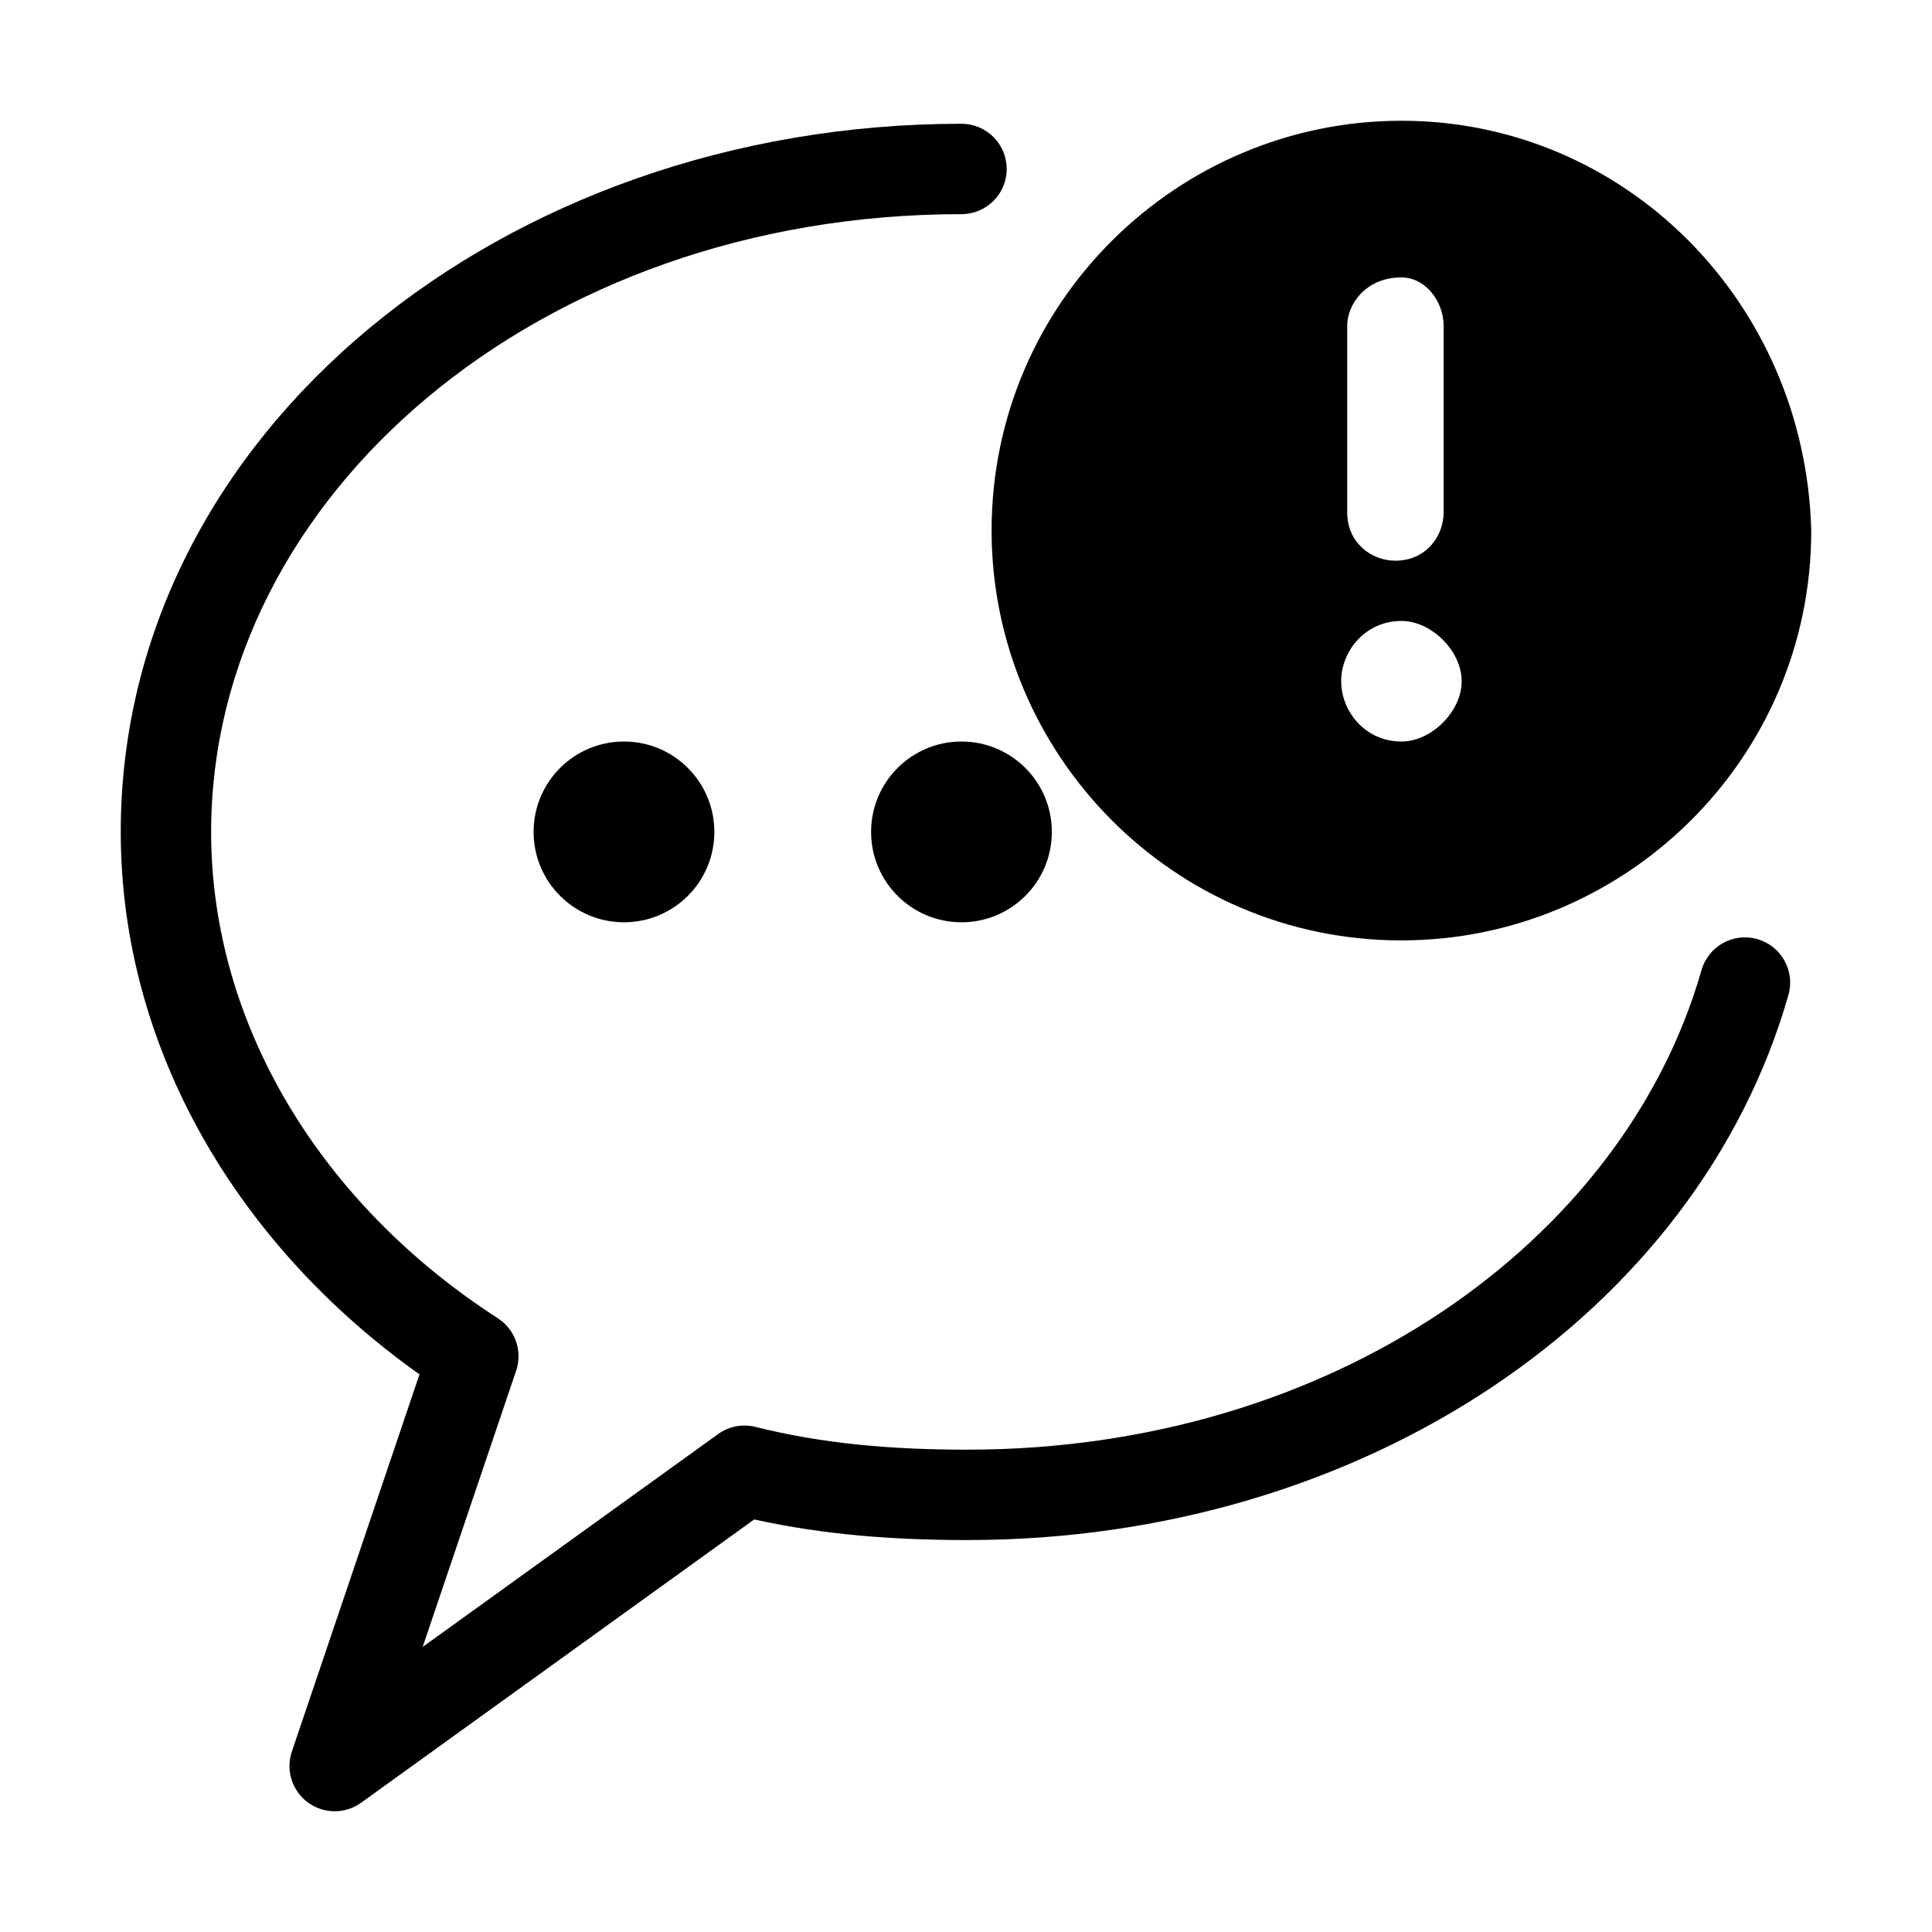 <svg width="32" height="32" viewBox="0 0 32 32" fill="none" xmlns="http://www.w3.org/2000/svg">
<path d="M15.925 15.276C16.752 15.276 17.422 14.606 17.422 13.779C17.422 12.952 16.752 12.282 15.925 12.282C15.098 12.282 14.428 12.952 14.428 13.779C14.428 14.606 15.098 15.276 15.925 15.276Z" fill="black"/>
<path d="M10.335 15.276C11.162 15.276 11.832 14.606 11.832 13.779C11.832 12.952 11.162 12.282 10.335 12.282C9.508 12.282 8.838 12.952 8.838 13.779C8.838 14.606 9.508 15.276 10.335 15.276Z" fill="black"/>
<path fill-rule="evenodd" clip-rule="evenodd" d="M2 13.779C2 7.154 8.359 2.05 15.925 2.05C16.339 2.05 16.674 2.385 16.674 2.799C16.674 3.212 16.339 3.547 15.925 3.547C8.917 3.547 3.497 8.226 3.497 13.779C3.497 16.976 5.326 19.951 8.245 21.834C8.534 22.02 8.659 22.378 8.549 22.703L7.001 27.278L11.894 23.753C12.073 23.624 12.299 23.58 12.513 23.634C13.633 23.914 14.766 24.011 16.025 24.011C22.053 24.011 26.895 20.573 28.182 16.069C28.296 15.671 28.71 15.441 29.108 15.555C29.505 15.668 29.735 16.083 29.622 16.48C28.114 21.759 22.574 25.508 16.025 25.508C14.808 25.508 13.652 25.423 12.492 25.167L5.981 29.859C5.717 30.049 5.361 30.047 5.099 29.854C4.837 29.66 4.73 29.32 4.834 29.012L6.948 22.764C3.951 20.638 2 17.379 2 13.779Z" fill="black"/>
<path d="M23.212 2C19.519 2 16.424 4.995 16.424 8.788C16.424 12.481 19.419 15.576 23.212 15.576C26.905 15.576 30 12.581 30 8.788C29.9 4.995 26.905 2 23.212 2ZM23.212 4.595C23.611 4.595 23.911 4.995 23.911 5.394V8.488C23.911 8.888 23.611 9.287 23.112 9.287C22.713 9.287 22.314 8.988 22.314 8.488V5.394C22.314 5.039 22.623 4.595 23.212 4.595ZM23.212 12.282C22.613 12.282 22.214 11.783 22.214 11.283C22.214 10.784 22.613 10.285 23.212 10.285C23.711 10.285 24.21 10.784 24.21 11.283C24.21 11.783 23.711 12.282 23.212 12.282Z" fill="black"/>
</svg>
